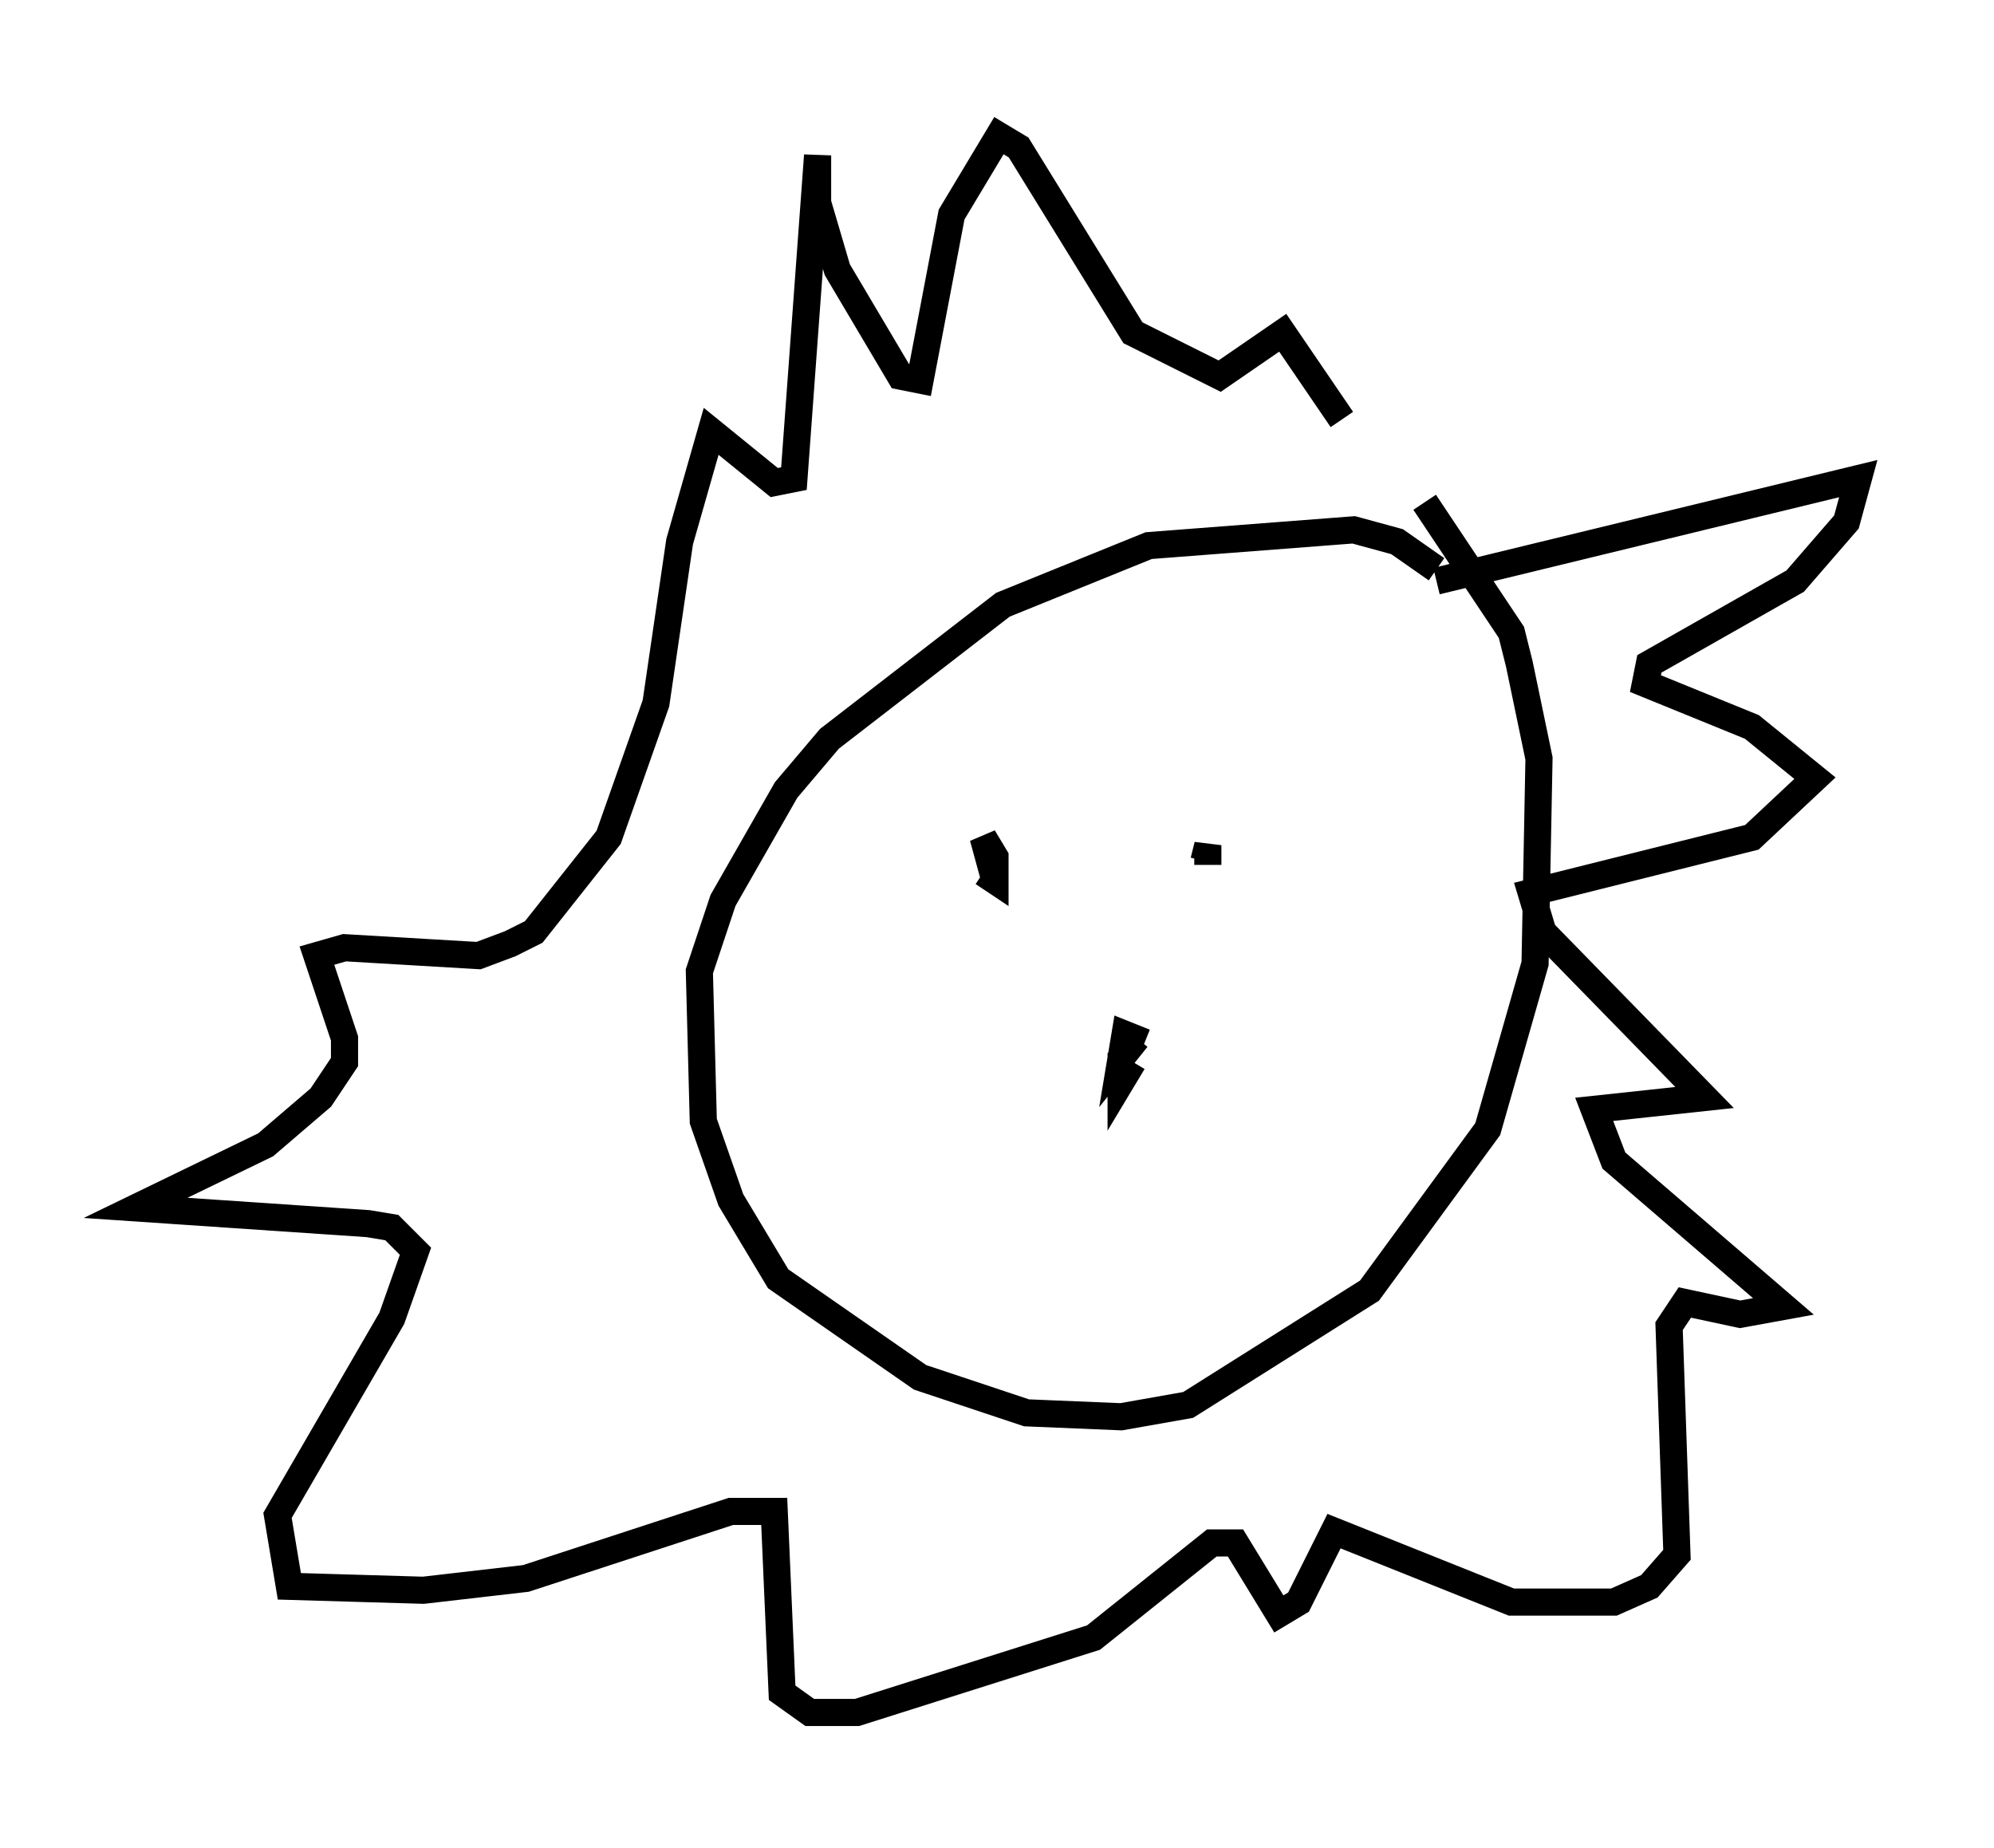 <?xml version="1.0" encoding="utf-8" ?>
<svg baseProfile="full" height="68.1" version="1.1" width="73.475" xmlns="http://www.w3.org/2000/svg" xmlns:ev="http://www.w3.org/2001/xml-events" xmlns:xlink="http://www.w3.org/1999/xlink"><defs /><rect fill="white" height="68.1" width="73.475" x="0" y="0" /><path d="M53.369, 22.43 m-0.436, -1.453 l-1.453, -1.017 -1.598, -0.436 l-7.553, 0.581 -5.374, 2.179 l-6.391, 4.939 -1.598, 1.888 l-2.324, 4.067 -0.872, 2.615 l0.145, 5.52 1.017, 2.905 l1.743, 2.905 5.229, 3.631 l3.922, 1.307 3.486, 0.145 l2.469, -0.436 6.682, -4.212 l4.358, -5.955 1.743, -6.101 l0.145, -7.553 -0.726, -3.486 l-0.291, -1.162 -3.196, -4.793 m0.436, 2.905 l15.542, -3.777 -0.436, 1.598 l-1.888, 2.179 -5.374, 3.05 l-0.145, 0.726 3.922, 1.598 l2.324, 1.888 -2.324, 2.179 l-8.134, 2.034 0.436, 1.453 l5.955, 6.101 -4.067, 0.436 l0.726, 1.888 6.246, 5.374 l-1.598, 0.291 -2.034, -0.436 l-0.581, 0.872 0.291, 8.425 l-1.017, 1.162 -1.307, 0.581 l-3.777, 0.0 -6.536, -2.615 l-1.307, 2.615 -0.726, 0.436 l-1.598, -2.615 -0.872, 0.0 l-4.358, 3.486 -8.715, 2.76 l-1.743, 0.0 -1.017, -0.726 l-0.291, -6.682 -1.598, 0.0 l-7.553, 2.469 -3.777, 0.436 l-4.939, -0.145 -0.436, -2.615 l4.212, -7.263 0.872, -2.469 l-0.872, -0.872 -0.872, -0.145 l-8.57, -0.581 4.793, -2.324 l2.034, -1.743 0.872, -1.307 l0.0, -0.872 -1.017, -3.05 l1.017, -0.291 4.939, 0.291 l1.162, -0.436 0.872, -0.436 l2.76, -3.486 1.743, -4.939 l0.872, -5.955 1.162, -4.067 l2.324, 1.888 0.726, -0.145 l0.872, -11.911 0.0, 1.743 l0.726, 2.469 2.324, 3.922 l0.726, 0.145 1.162, -6.101 l1.743, -2.905 0.726, 0.436 l4.212, 6.827 3.196, 1.598 l2.324, -1.598 2.179, 3.196 m-12.782, 16.994 l-0.436, -1.598 0.436, 0.726 l0.0, 0.872 -0.436, -0.291 m8.279, -0.291 l0.0, -0.726 -0.145, 0.581 m-2.179, 6.682 l-0.726, -0.291 -0.145, 0.872 l0.581, -0.726 -0.581, 0.726 l0.0, 0.872 0.436, -0.726 " fill="none" stroke="black" stroke-width="1" /></svg>
